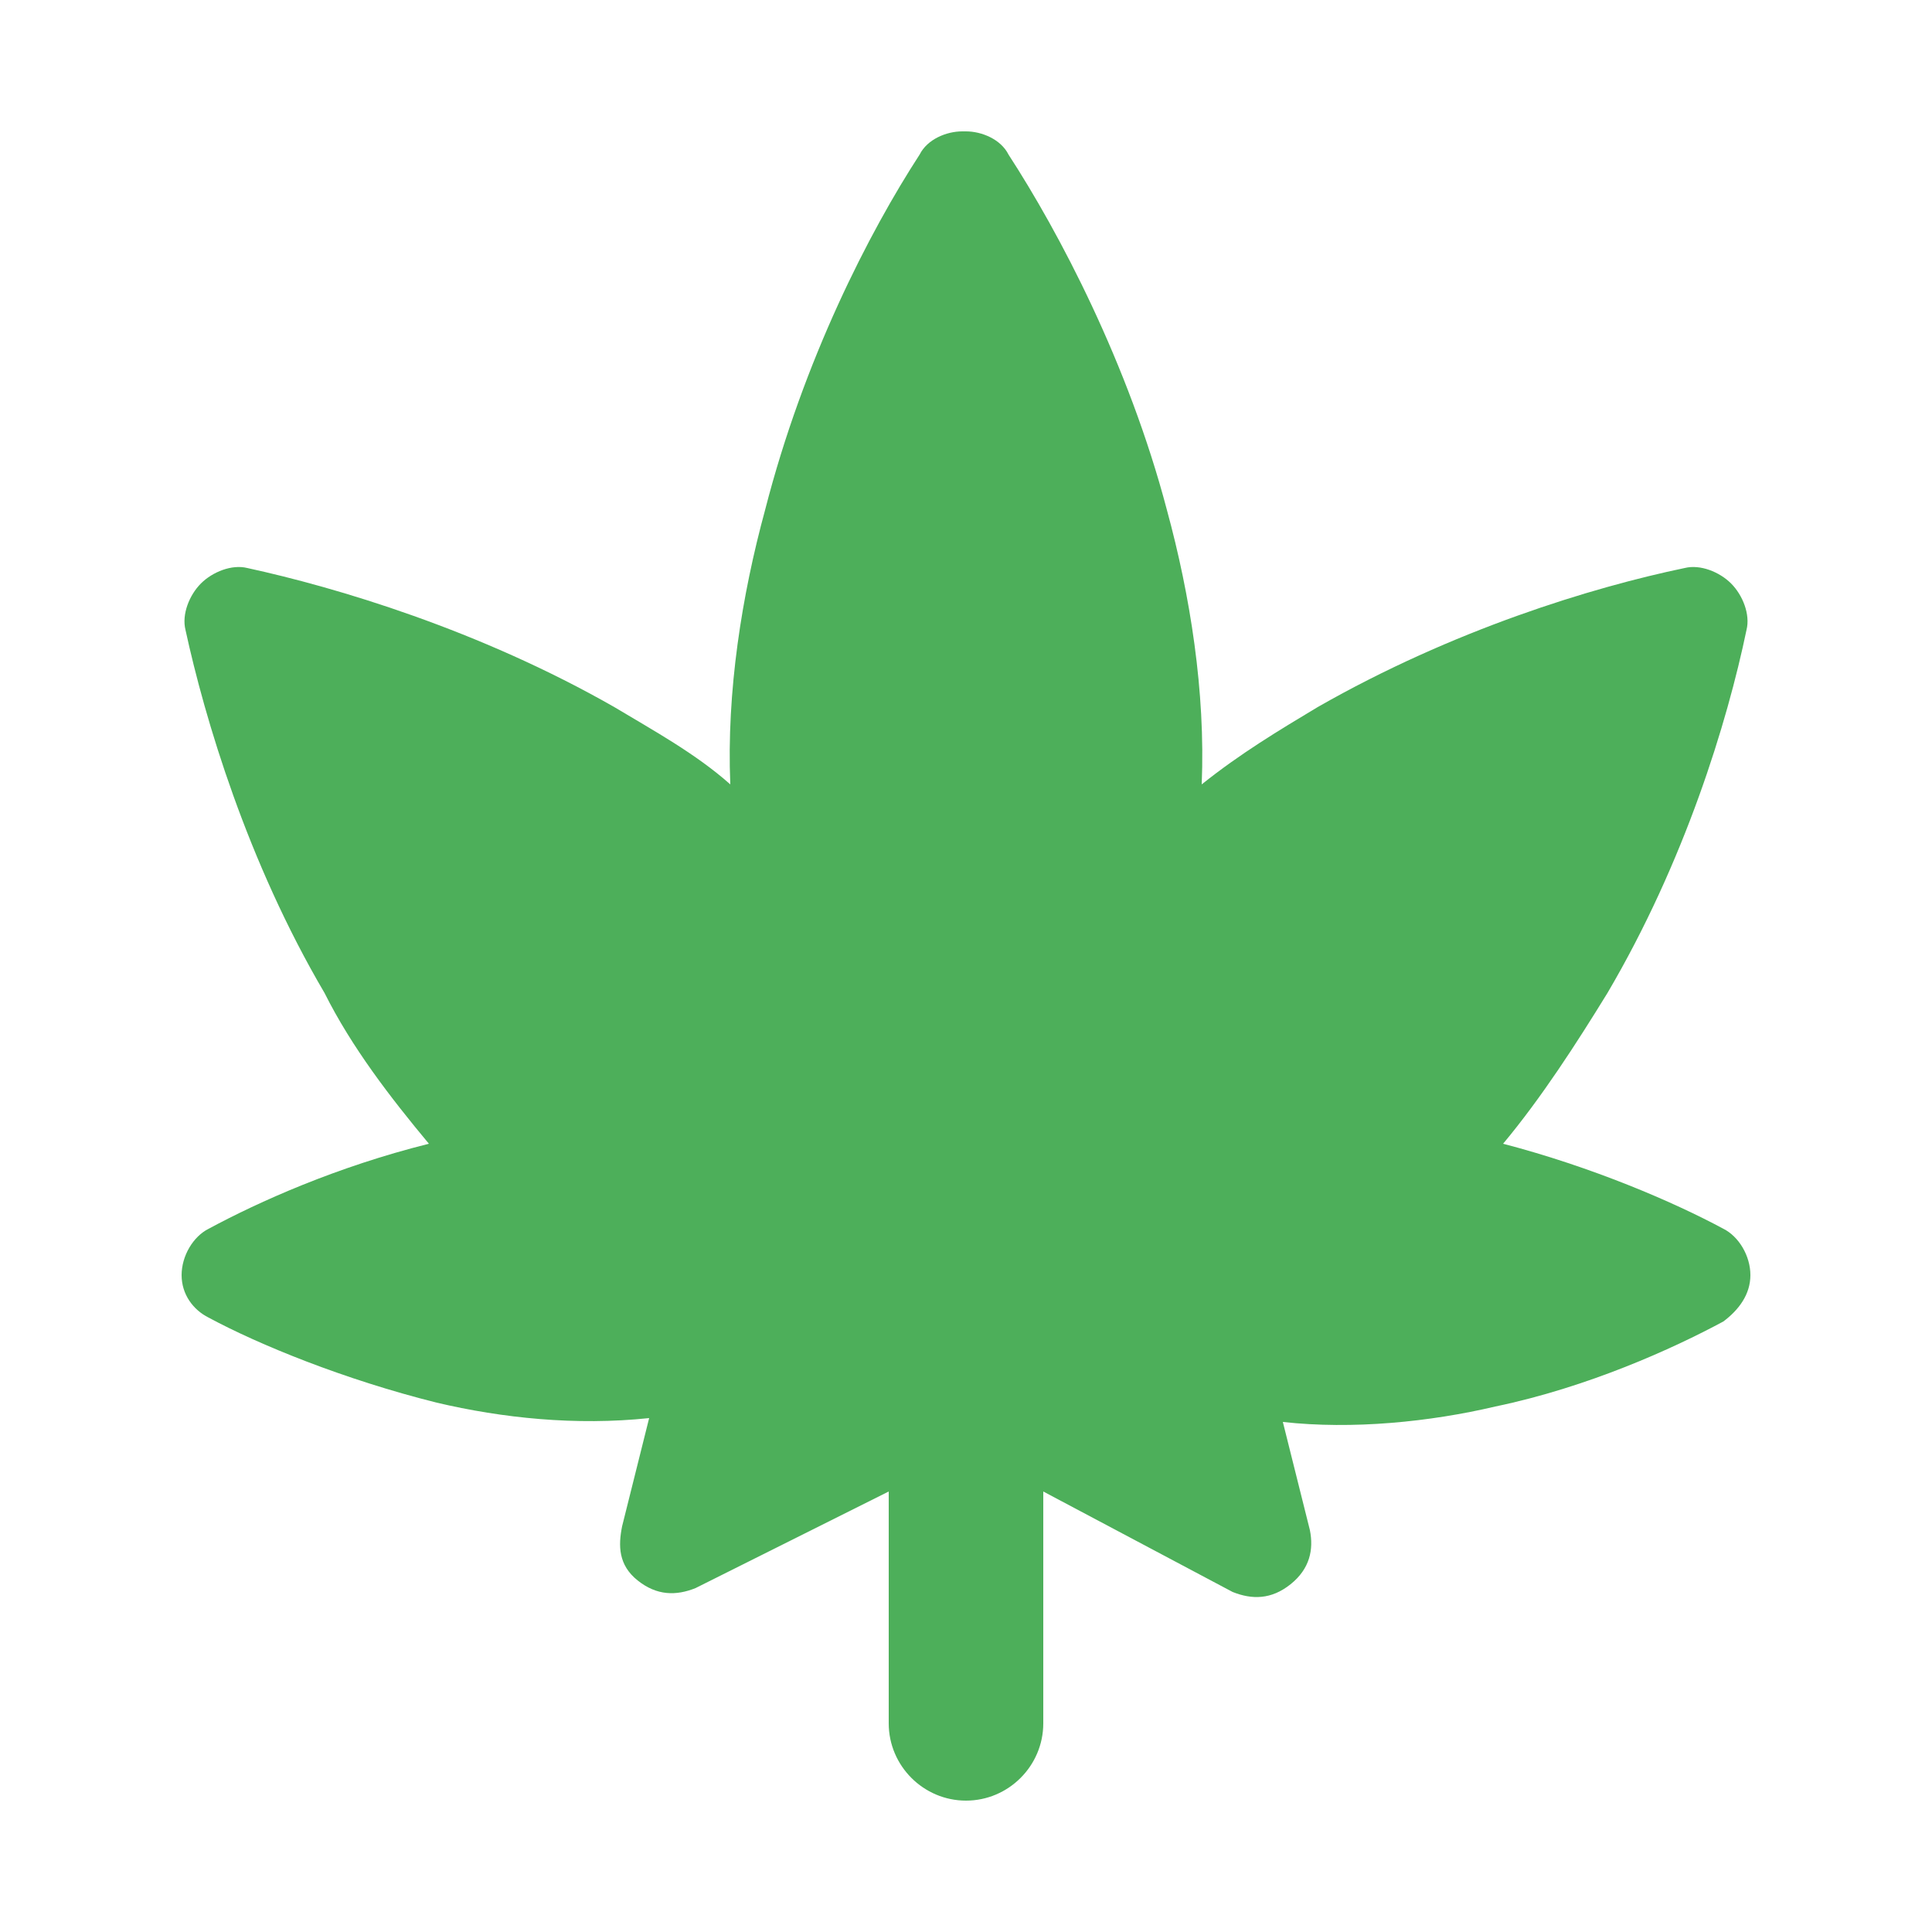 <?xml version="1.0" encoding="utf-8"?>
<!-- Generator: Adobe Illustrator 27.3.1, SVG Export Plug-In . SVG Version: 6.00 Build 0)  -->
<svg version="1.1" id="Layer_1" xmlns="http://www.w3.org/2000/svg" xmlns:xlink="http://www.w3.org/1999/xlink" x="0px" y="0px"
	 viewBox="0 0 50 50" style="enable-background:new 0 0 50 50;" xml:space="preserve">
<style type="text/css">
	.st0{fill:#4DAF5A;}
</style>
<path class="st0" d="M25,3.4c0.4,0,0.9,0.2,1.1,0.6c1.3,2,3.1,5.4,4.1,9.2c0.6,2.2,1,4.7,0.9,7.1c1-0.8,2-1.4,3-2
	c3.5-2,7.1-3.1,9.5-3.6c0.4-0.1,0.9,0.1,1.2,0.4s0.5,0.8,0.4,1.2c-0.5,2.4-1.6,6-3.6,9.4c-0.8,1.3-1.7,2.7-2.7,3.9
	c2.3,0.6,4.4,1.5,5.7,2.2c0.4,0.2,0.7,0.7,0.7,1.2s-0.3,0.9-0.7,1.2c-1.3,0.7-3.5,1.7-5.9,2.2C37,36.8,35,37,33.2,36.8l0.7,2.8
	c0.1,0.5,0,1-0.5,1.4s-1,0.4-1.5,0.2L27,38.6v6c0,1.1-0.9,2-2,2s-2-0.9-2-2v-6L18,41.1c-0.5,0.2-1,0.2-1.5-0.2S16,40,16.1,39.5
	l0.7-2.8c-1.9,0.2-3.8,0-5.5-0.4c-2.4-0.6-4.6-1.5-5.9-2.2C5,33.9,4.7,33.5,4.7,33S5,32,5.4,31.8c1.3-0.7,3.3-1.6,5.7-2.2
	c-1-1.2-2-2.5-2.7-3.9c-2-3.4-3.1-7.1-3.6-9.4c-0.1-0.4,0.1-0.9,0.4-1.2s0.8-0.5,1.2-0.4c2.3,0.5,6,1.6,9.5,3.6c1,0.6,2.1,1.2,3,2
	c-0.1-2.4,0.3-4.9,0.9-7.1C20.8,9.3,22.5,6,23.8,4c0.2-0.4,0.7-0.6,1.1-0.6l0,0C24.9,3.4,25,3.4,25,3.4z"/>
</svg>
